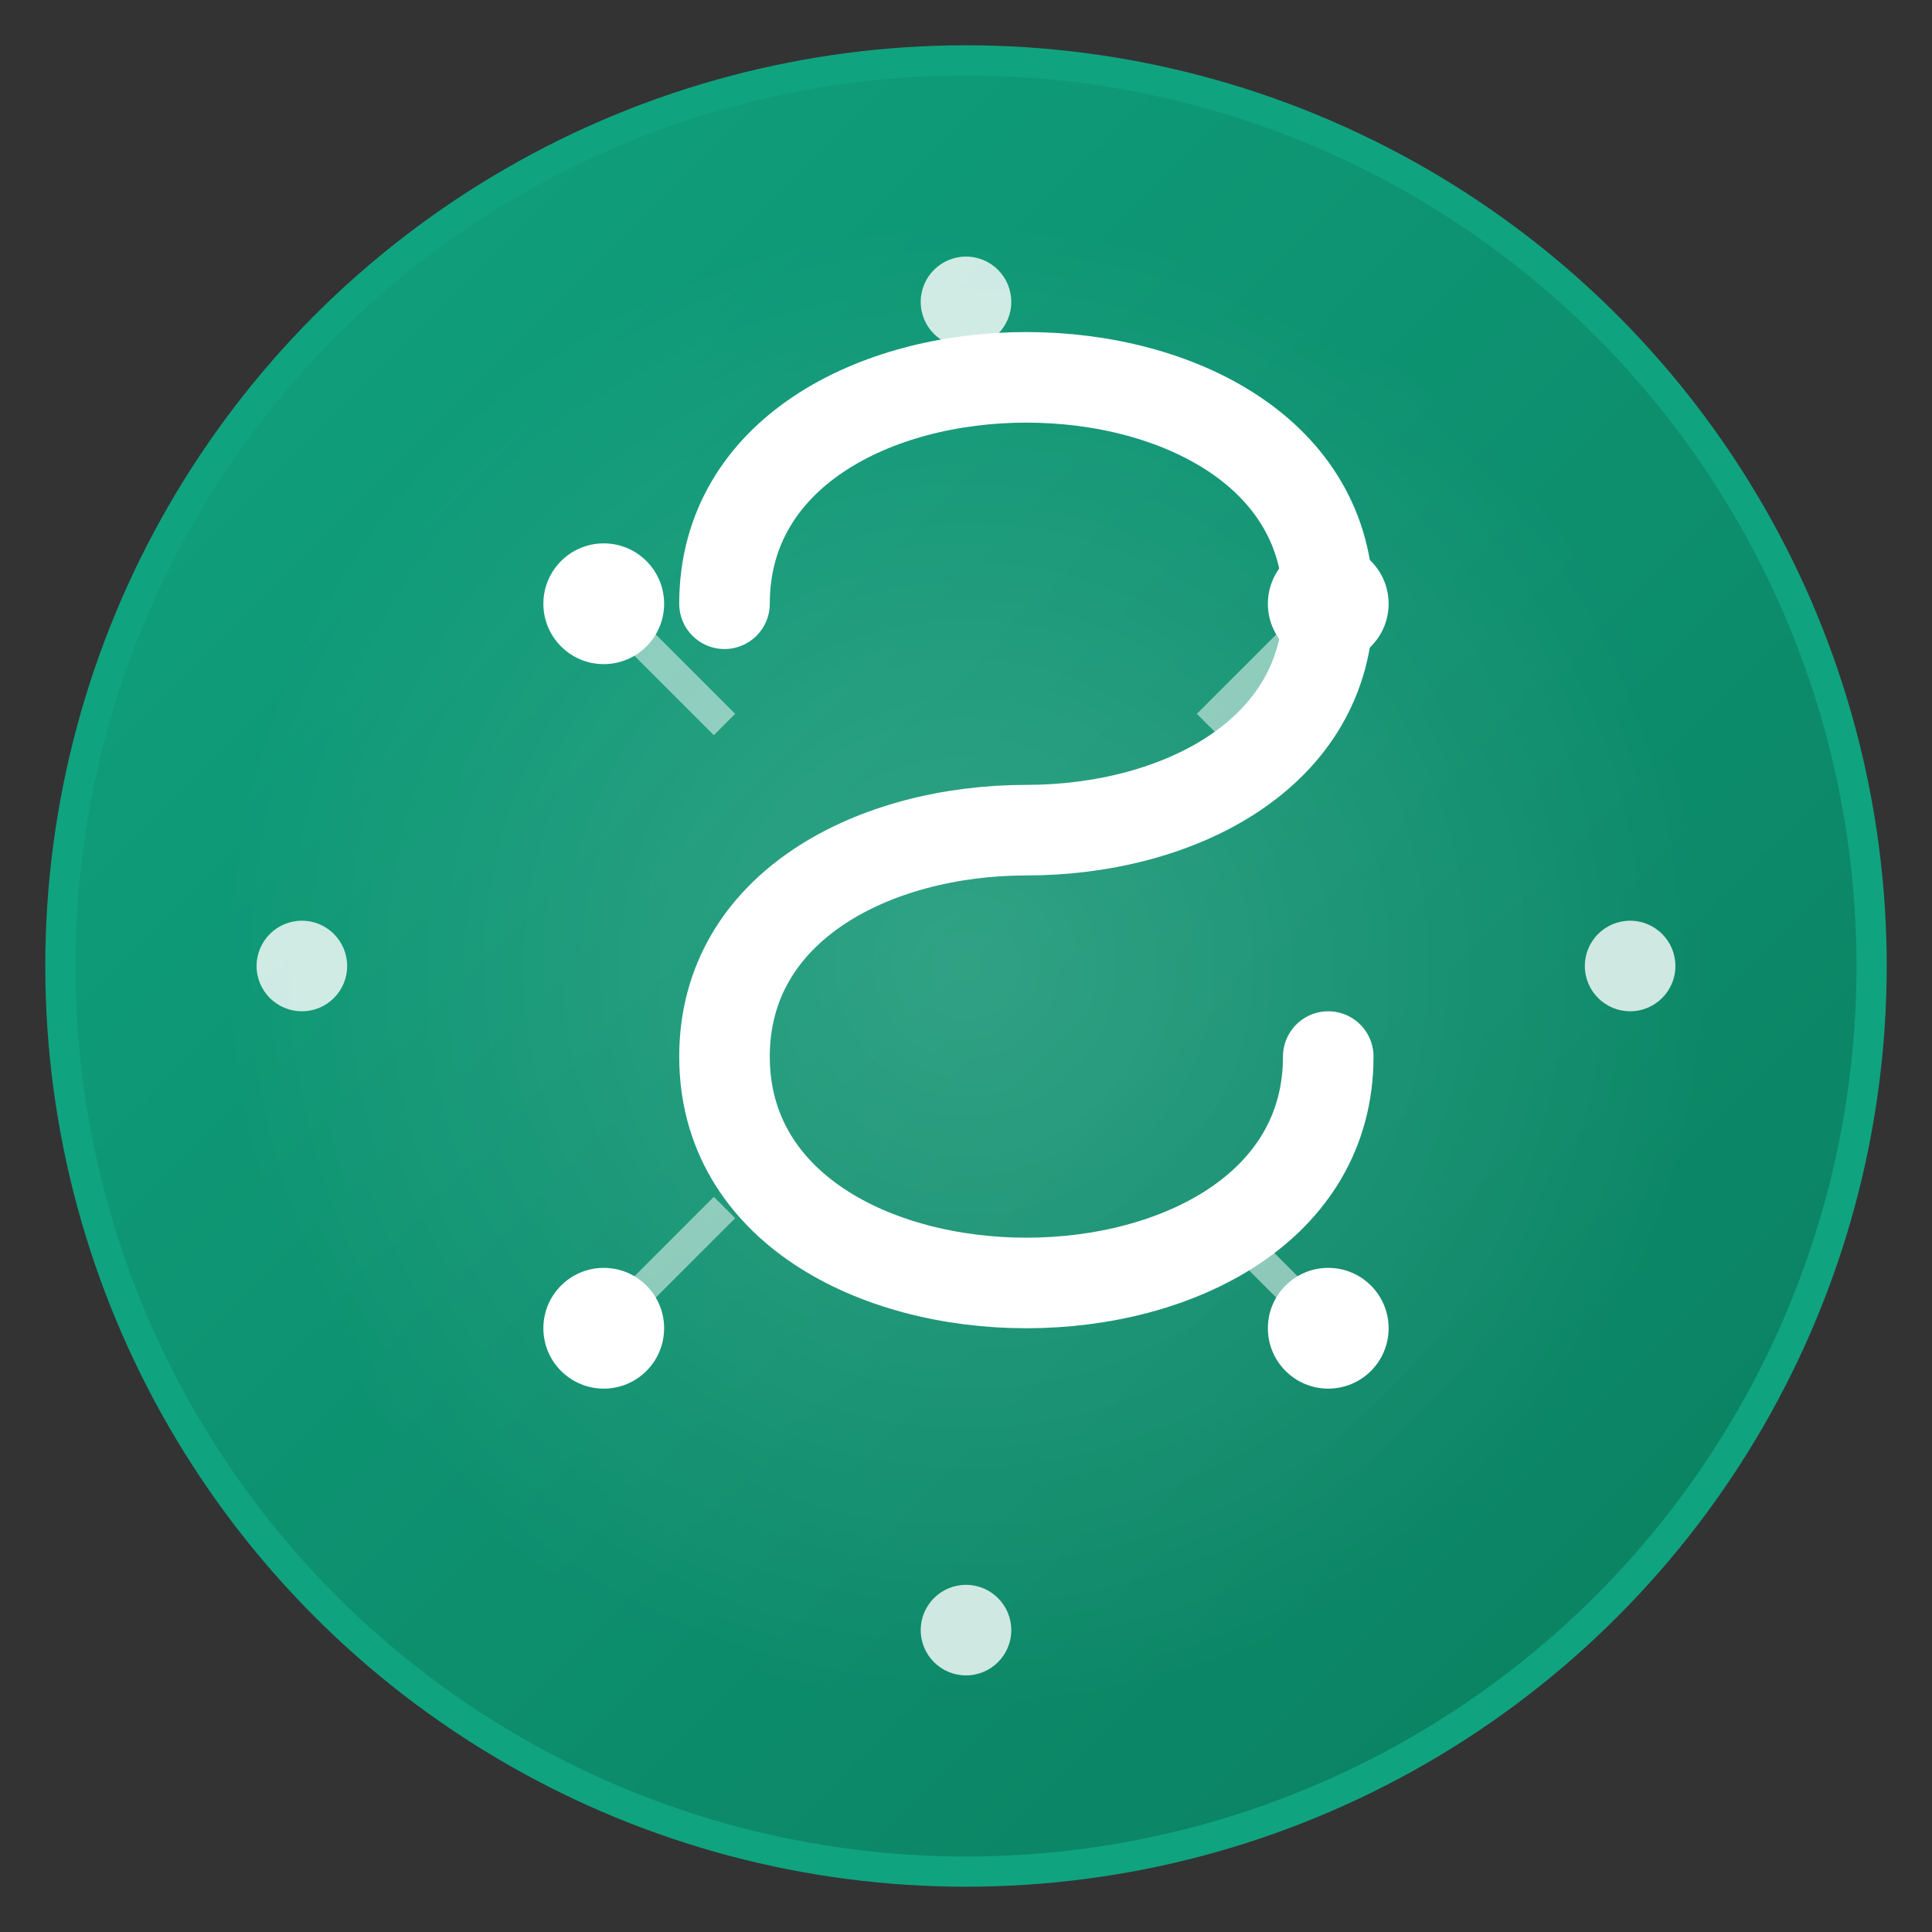 <?xml version="1.0" encoding="UTF-8"?>
<svg width="128" height="128" viewBox="0 0 128 128" fill="none" xmlns="http://www.w3.org/2000/svg">
  <rect x="0" y="0" width="128" height="128" fill="#333333" stroke="none"/>
  <!-- Background Circle -->
  <circle cx="64" cy="64" r="60" fill="url(#gradient1)" stroke="#10A37F" stroke-width="2"/>
  
  <!-- Inner Glow -->
  <circle cx="64" cy="64" r="50" fill="url(#gradient2)" opacity="0.3"/>
  
  <!-- Semantic Web Symbol (stylized S) -->
  <path d="M48 40 C48 30, 58 25, 68 25 C78 25, 88 30, 88 40 C88 50, 78 55, 68 55 C58 55, 48 60, 48 70 C48 80, 58 85, 68 85 C78 85, 88 80, 88 70" 
        stroke="#FFFFFF" 
        stroke-width="6" 
        stroke-linecap="round" 
        fill="none"/>
  
  <!-- AI Nodes -->
  <circle cx="40" cy="40" r="4" fill="#FFFFFF"/>
  <circle cx="88" cy="40" r="4" fill="#FFFFFF"/>
  <circle cx="40" cy="88" r="4" fill="#FFFFFF"/>
  <circle cx="88" cy="88" r="4" fill="#FFFFFF"/>
  
  <!-- Connecting Lines -->
  <line x1="40" y1="40" x2="48" y2="48" stroke="#FFFFFF" stroke-width="2" opacity="0.5"/>
  <line x1="88" y1="40" x2="80" y2="48" stroke="#FFFFFF" stroke-width="2" opacity="0.5"/>
  <line x1="40" y1="88" x2="48" y2="80" stroke="#FFFFFF" stroke-width="2" opacity="0.5"/>
  <line x1="88" y1="88" x2="80" y2="80" stroke="#FFFFFF" stroke-width="2" opacity="0.5"/>
  
  <!-- Automation Dots (animated in CSS) -->
  <circle cx="64" cy="20" r="3" fill="#FFFFFF" opacity="0.8"/>
  <circle cx="108" cy="64" r="3" fill="#FFFFFF" opacity="0.8"/>
  <circle cx="64" cy="108" r="3" fill="#FFFFFF" opacity="0.8"/>
  <circle cx="20" cy="64" r="3" fill="#FFFFFF" opacity="0.8"/>
  
  <!-- Gradients -->
  <defs>
    <linearGradient id="gradient1" x1="0%" y1="0%" x2="100%" y2="100%">
      <stop offset="0%" style="stop-color:#10A37F;stop-opacity:1" />
      <stop offset="100%" style="stop-color:#0A7E5F;stop-opacity:1" />
    </linearGradient>
    
    <radialGradient id="gradient2" cx="50%" cy="50%" r="50%">
      <stop offset="0%" style="stop-color:#FFFFFF;stop-opacity:0.5" />
      <stop offset="100%" style="stop-color:#FFFFFF;stop-opacity:0" />
    </radialGradient>
  </defs>
</svg>
